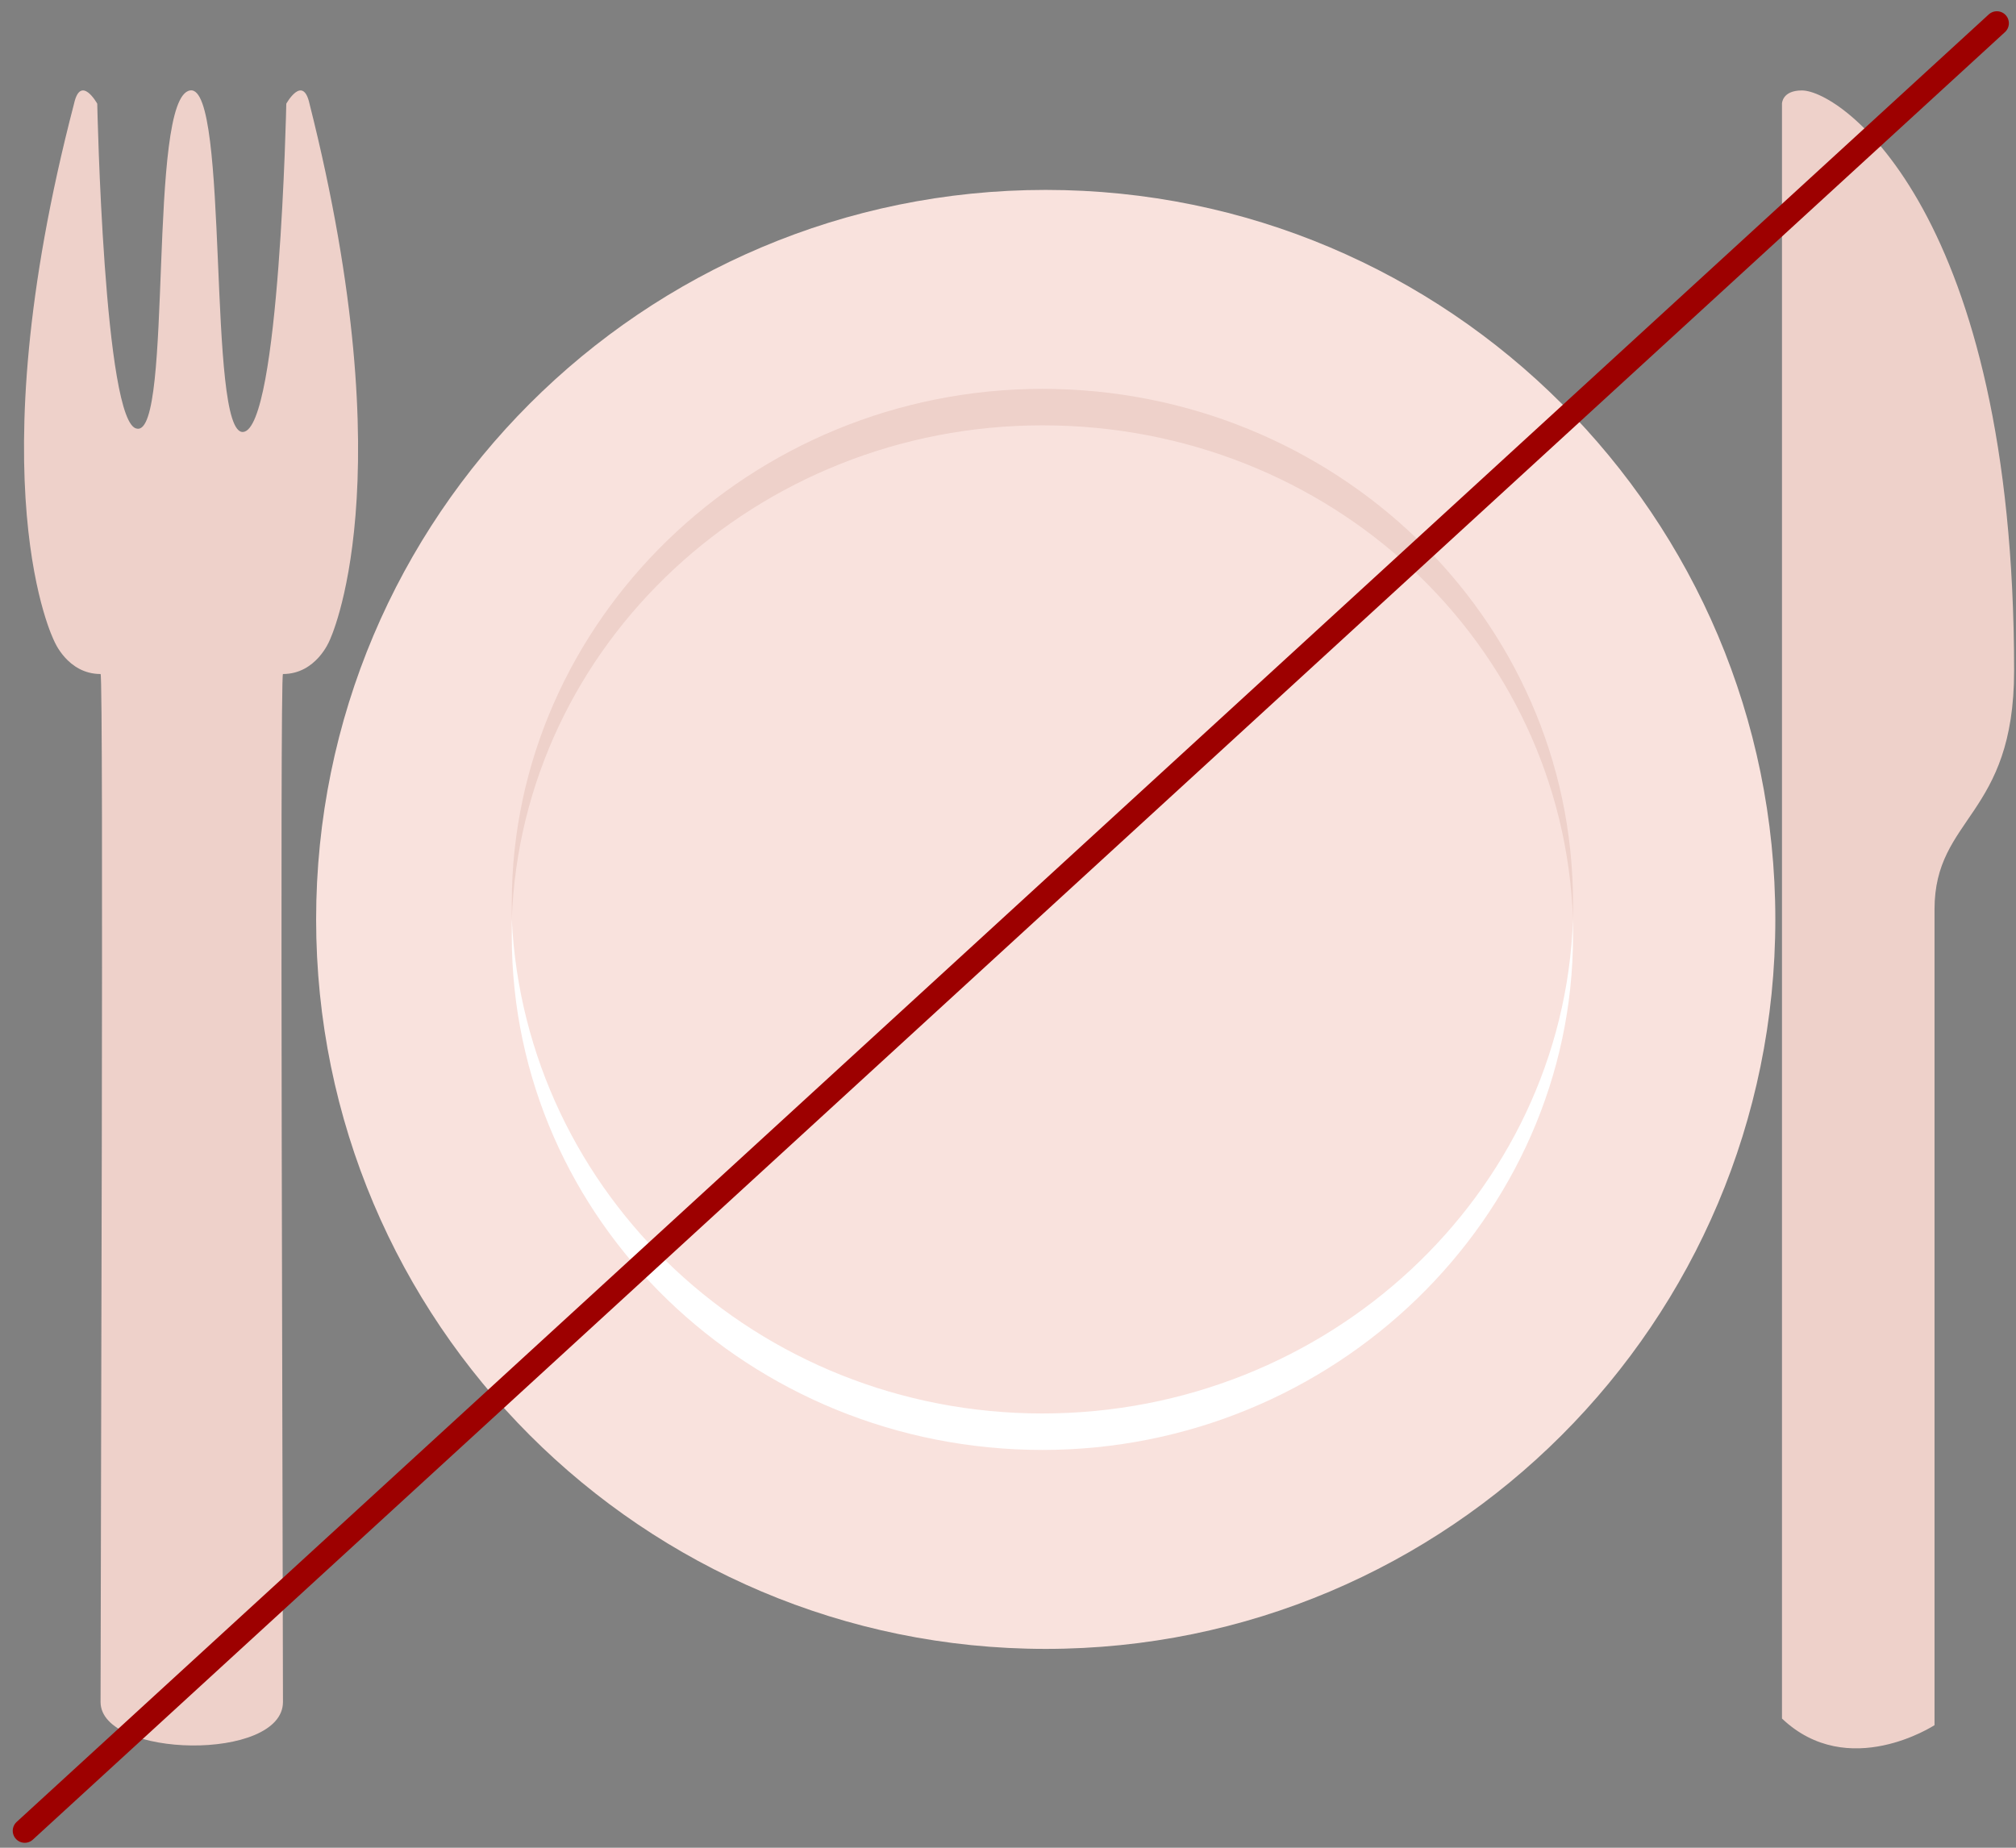<svg width="84" height="77" viewBox="0 0 84 77" fill="none" xmlns="http://www.w3.org/2000/svg">
<rect x="0" y="0" width="84" height="77" fill="#808080" stroke="none"/>
<path d="M43.572 68.714C60.361 68.714 73.972 55.103 73.972 38.314C73.972 21.525 60.361 7.914 43.572 7.914C26.782 7.914 13.172 21.525 13.172 38.314C13.172 55.103 26.782 68.714 43.572 68.714Z" fill="#F9E2DD"/>
<path d="M43.433 17.725C31.55 17.725 21.739 26.845 21.324 38.314V37.623C21.324 25.878 31.273 16.205 43.433 16.205C55.593 16.205 65.542 25.74 65.542 37.623V38.314C65.128 26.845 55.455 17.725 43.433 17.725Z" fill="#EED1CA"/>
<path d="M43.433 58.903C55.317 58.903 65.128 49.783 65.542 38.313V39.004C65.542 50.75 55.593 60.423 43.433 60.423C31.273 60.423 21.324 50.888 21.324 39.004V38.313C21.877 49.783 31.55 58.903 43.433 58.903Z" fill="white"/>
<path d="M3.085 4.321C3.361 3.078 4.052 4.321 4.052 4.321C4.052 4.321 4.329 17.725 5.71 17.863C7.23 18.139 6.125 4.045 7.921 3.769C9.58 3.492 8.612 18.139 10.132 18.001C11.652 17.863 11.929 4.321 11.929 4.321C11.929 4.321 12.62 3.078 12.896 4.321C16.903 20.212 13.725 26.707 13.725 26.707C13.725 26.707 13.172 28.088 11.79 28.088C11.652 28.088 11.79 65.812 11.79 70.925C11.79 73.412 4.19 73.274 4.19 70.925C4.19 65.812 4.329 28.088 4.19 28.088C2.809 28.088 2.256 26.707 2.256 26.707C2.256 26.707 -1.06 20.212 3.085 4.321ZM75.078 3.769C76.736 3.769 83.921 8.881 83.921 27.95C83.921 34.03 80.605 34.03 80.605 37.899V71.892C80.605 71.892 77.012 74.241 74.249 71.616V4.321C74.249 4.321 74.249 3.769 75.078 3.769Z" fill="#EED1CA"/>
<line x1="1.031" y1="76.294" x2="83.203" y2="0.969" stroke="#9D0000" stroke-linecap="round"/>
</svg>
